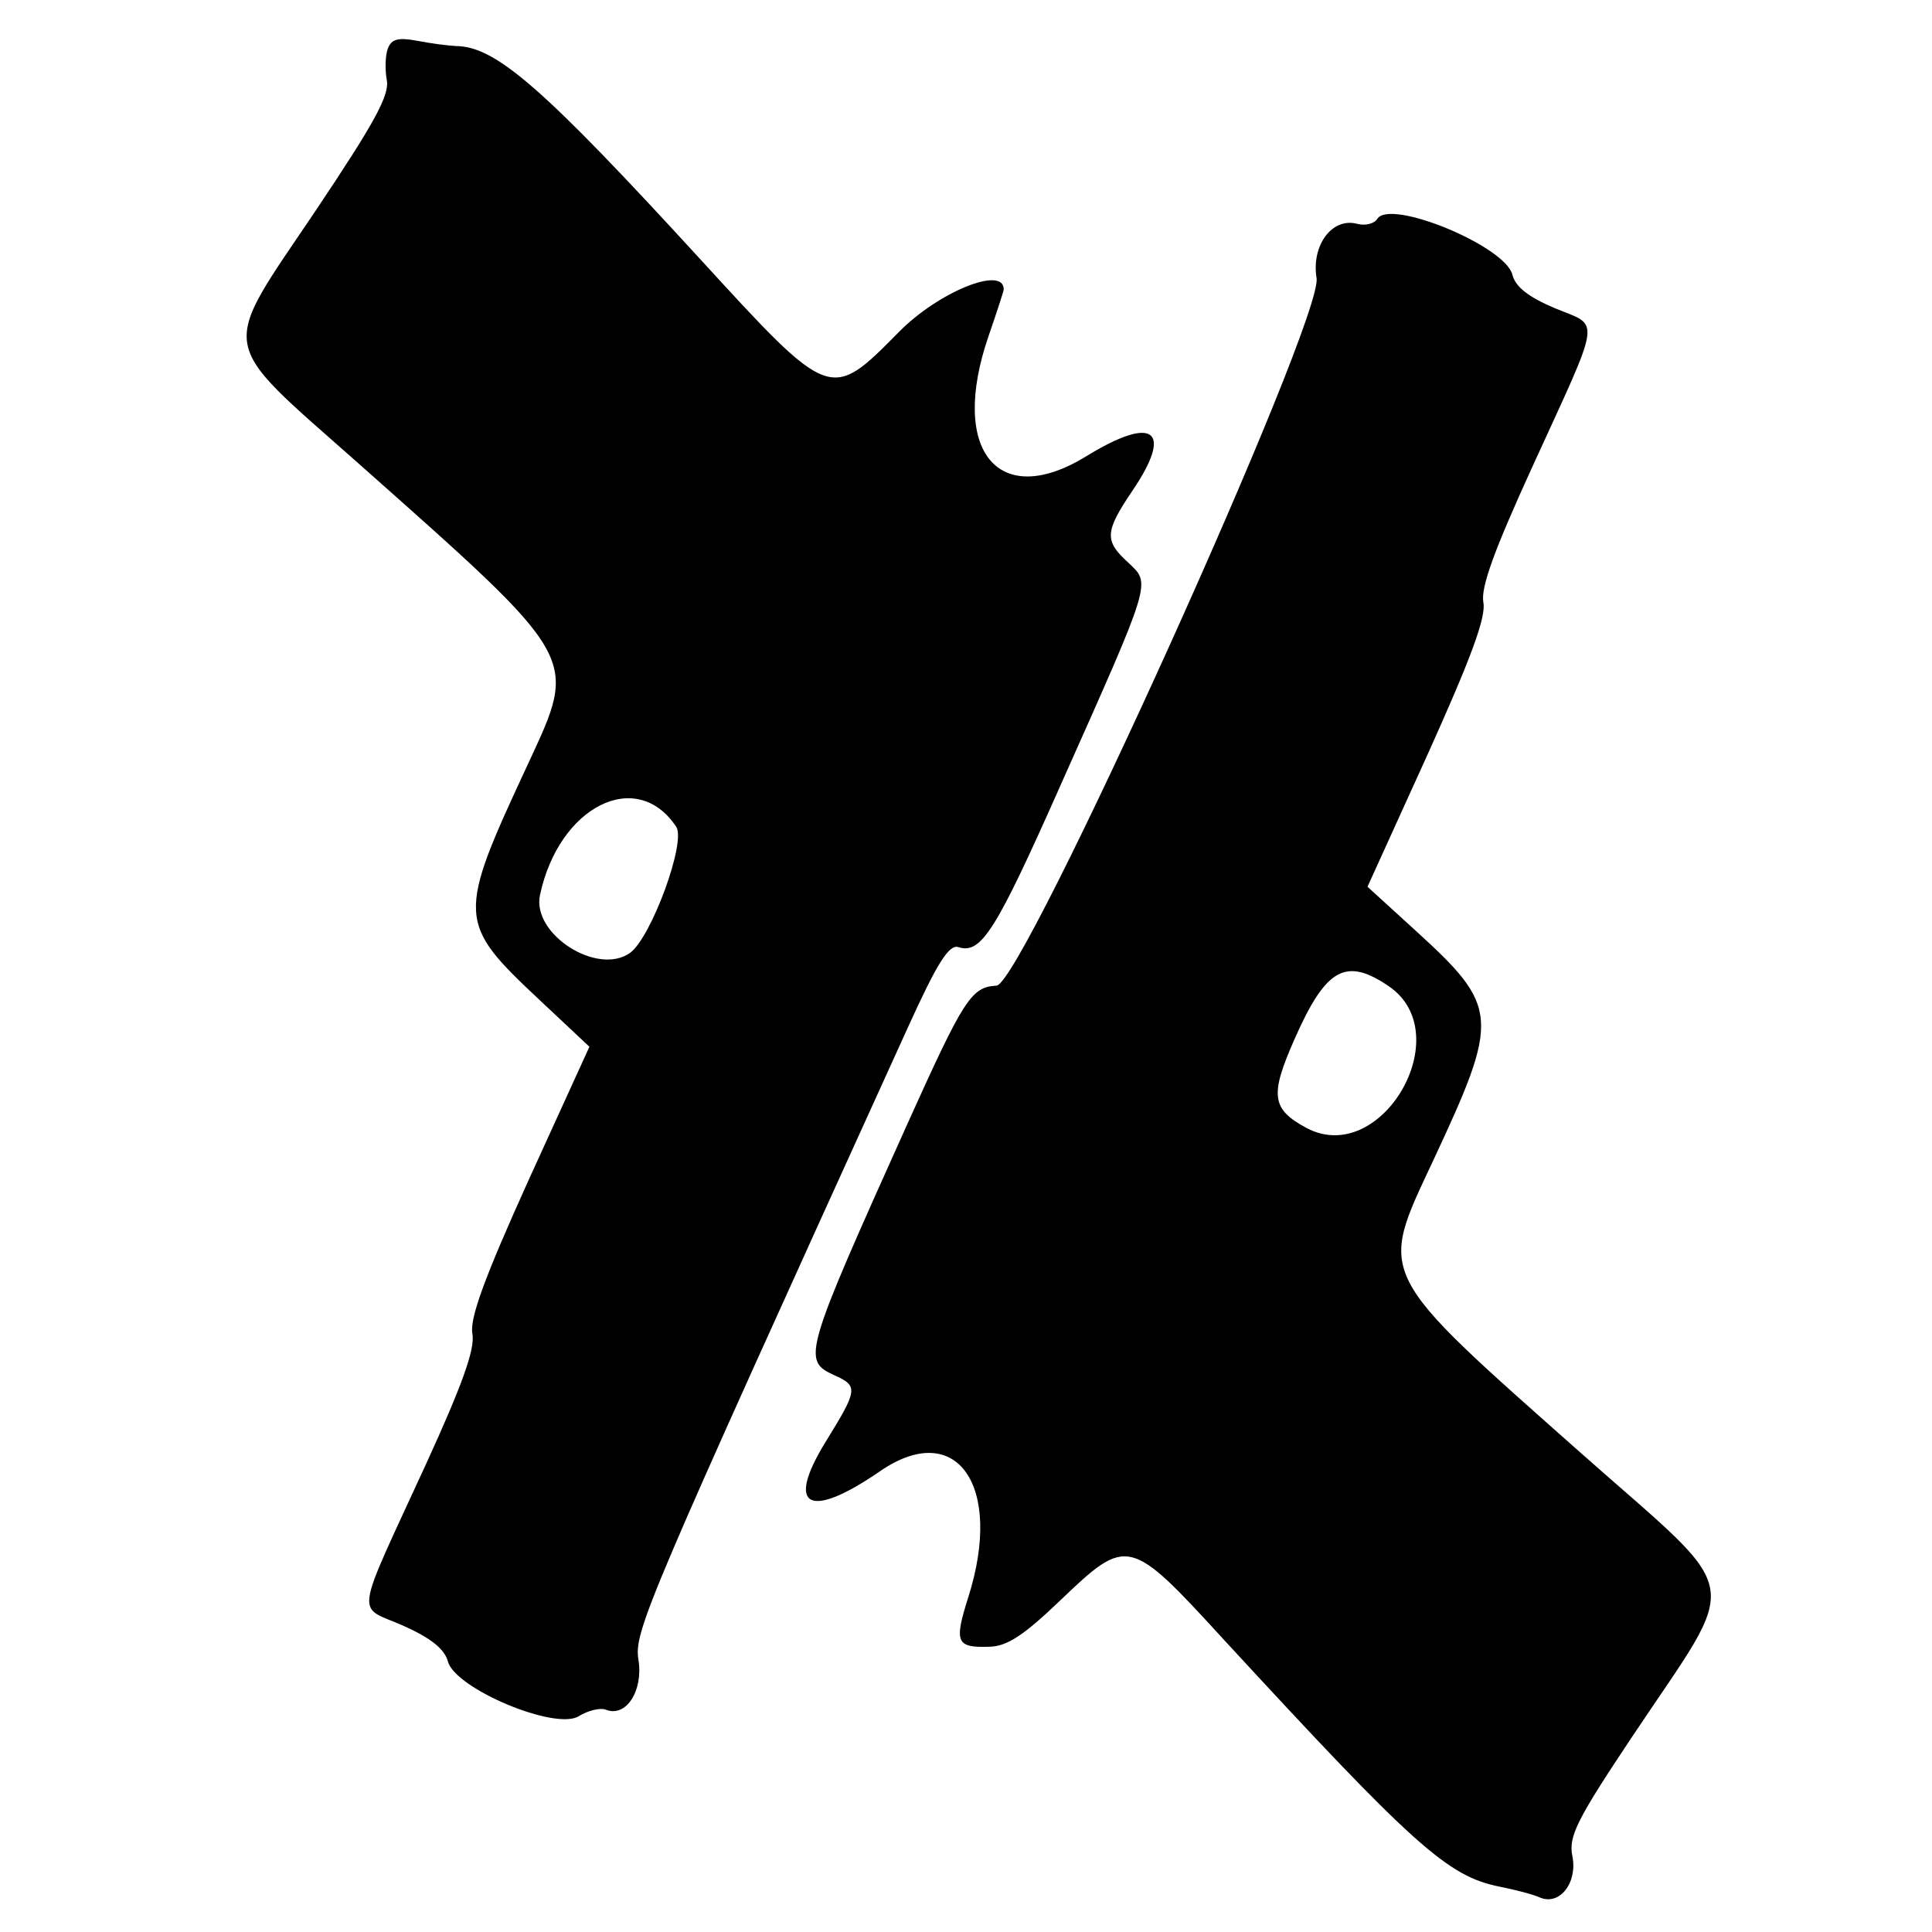 <?xml version="1.0" standalone="no"?>
<!DOCTYPE svg PUBLIC "-//W3C//DTD SVG 20010904//EN"
 "http://www.w3.org/TR/2001/REC-SVG-20010904/DTD/svg10.dtd">
<svg version="1.0" xmlns="http://www.w3.org/2000/svg"
 width="256pt" height="256pt" viewBox="0 0 256 256"
 preserveAspectRatio="xMidYMid meet">
<g transform="translate(0,256) scale(0.05,-0.05)"
fill="#000000" stroke="none">
<path d="M1028 4992 c-7 -18 -8 -56 -3 -84 8 -40 -33 -114 -187 -344 -258
-384 -267 -336 113 -673 588 -522 581 -509 449 -794 -190 -408 -190 -421 32
-629 l130 -122 -161 -353 c-118 -261 -157 -368 -149 -408 7 -40 -26 -133 -123
-345 -193 -420 -186 -373 -61 -428 74 -33 110 -62 119 -95 19 -72 285 -184
347 -145 24 15 57 23 72 17 53 -21 99 50 86 132 -12 76 16 141 713 1674 79
174 110 223 135 215 60 -19 98 40 271 430 244 547 239 532 179 589 -64 58 -62
82 10 189 111 163 58 203 -121 93 -234 -144 -364 15 -259 319 22 64 40 119 40
123 0 64 -174 -7 -278 -113 -182 -184 -180 -185 -528 195 -416 454 -540 562
-646 563 -21 1 -67 7 -103 14 -49 9 -67 5 -77 -20z m764 -2063 c27 -40 -66
-293 -122 -334 -86 -62 -261 49 -239 153 50 235 256 339 361 181z"/>
<path d="M3650 4540 c-8 -13 -32 -19 -54 -13 -66 17 -121 -57 -107 -144 19
-108 -779 -1872 -848 -1875 -67 -4 -86 -33 -237 -368 -273 -607 -279 -625
-194 -664 65 -29 64 -38 -22 -177 -107 -174 -45 -208 144 -78 203 140 328 -38
234 -334 -38 -120 -32 -134 56 -131 47 1 91 30 188 123 178 170 183 169 433
-104 505 -548 594 -628 732 -655 41 -8 90 -21 107 -29 52 -21 99 40 85 110
-11 52 12 97 158 316 292 438 305 362 -135 752 -546 484 -537 466 -393 773
179 383 177 409 -48 614 l-125 114 159 350 c115 255 156 365 148 404 -7 40 29
138 129 357 187 409 182 372 61 422 -71 30 -105 57 -113 89 -19 76 -324 202
-358 148z m31 -2034 c185 -127 -21 -481 -219 -375 -93 50 -97 87 -31 236 83
188 136 217 250 139z"/>
</g>
</svg>
